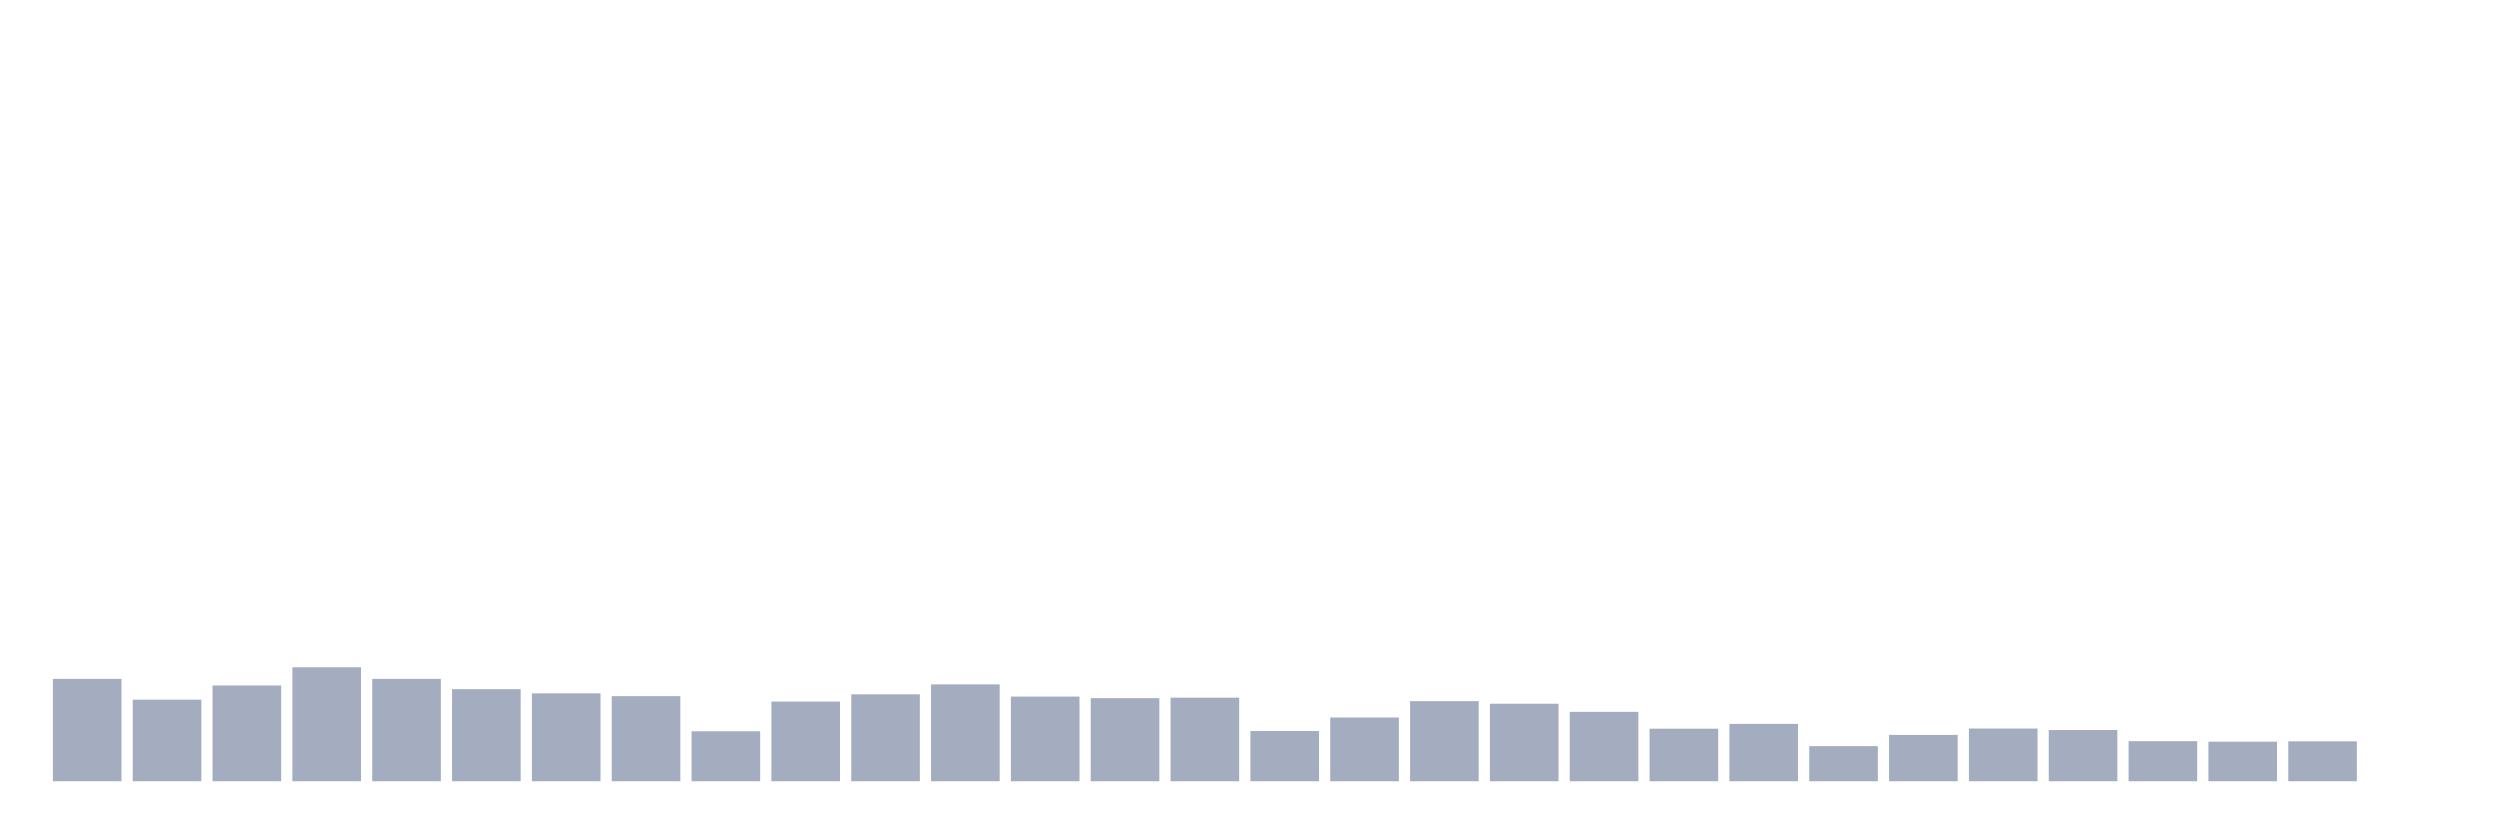 <svg xmlns="http://www.w3.org/2000/svg" viewBox="0 0 480 160"><g transform="translate(10,10)"><rect class="bar" x="0.153" width="13.175" y="120.347" height="19.653" fill="rgb(164,173,192)"></rect><rect class="bar" x="15.482" width="13.175" y="124.332" height="15.668" fill="rgb(164,173,192)"></rect><rect class="bar" x="30.81" width="13.175" y="121.606" height="18.394" fill="rgb(164,173,192)"></rect><rect class="bar" x="46.138" width="13.175" y="118.115" height="21.885" fill="rgb(164,173,192)"></rect><rect class="bar" x="61.466" width="13.175" y="120.347" height="19.653" fill="rgb(164,173,192)"></rect><rect class="bar" x="76.794" width="13.175" y="122.323" height="17.677" fill="rgb(164,173,192)"></rect><rect class="bar" x="92.123" width="13.175" y="123.12" height="16.88" fill="rgb(164,173,192)"></rect><rect class="bar" x="107.451" width="13.175" y="123.662" height="16.338" fill="rgb(164,173,192)"></rect><rect class="bar" x="122.779" width="13.175" y="130.405" height="9.595" fill="rgb(164,173,192)"></rect><rect class="bar" x="138.107" width="13.175" y="124.698" height="15.302" fill="rgb(164,173,192)"></rect><rect class="bar" x="153.436" width="13.175" y="123.312" height="16.688" fill="rgb(164,173,192)"></rect><rect class="bar" x="168.764" width="13.175" y="121.399" height="18.601" fill="rgb(164,173,192)"></rect><rect class="bar" x="184.092" width="13.175" y="123.742" height="16.258" fill="rgb(164,173,192)"></rect><rect class="bar" x="199.42" width="13.175" y="124.045" height="15.955" fill="rgb(164,173,192)"></rect><rect class="bar" x="214.748" width="13.175" y="123.949" height="16.051" fill="rgb(164,173,192)"></rect><rect class="bar" x="230.077" width="13.175" y="130.357" height="9.643" fill="rgb(164,173,192)"></rect><rect class="bar" x="245.405" width="13.175" y="127.759" height="12.241" fill="rgb(164,173,192)"></rect><rect class="bar" x="260.733" width="13.175" y="124.619" height="15.381" fill="rgb(164,173,192)"></rect><rect class="bar" x="276.061" width="13.175" y="125.113" height="14.887" fill="rgb(164,173,192)"></rect><rect class="bar" x="291.39" width="13.175" y="126.675" height="13.325" fill="rgb(164,173,192)"></rect><rect class="bar" x="306.718" width="13.175" y="129.91" height="10.09" fill="rgb(164,173,192)"></rect><rect class="bar" x="322.046" width="13.175" y="128.986" height="11.014" fill="rgb(164,173,192)"></rect><rect class="bar" x="337.374" width="13.175" y="133.258" height="6.742" fill="rgb(164,173,192)"></rect><rect class="bar" x="352.702" width="13.175" y="131.106" height="8.894" fill="rgb(164,173,192)"></rect><rect class="bar" x="368.031" width="13.175" y="129.879" height="10.121" fill="rgb(164,173,192)"></rect><rect class="bar" x="383.359" width="13.175" y="130.165" height="9.835" fill="rgb(164,173,192)"></rect><rect class="bar" x="398.687" width="13.175" y="132.301" height="7.699" fill="rgb(164,173,192)"></rect><rect class="bar" x="414.015" width="13.175" y="132.397" height="7.603" fill="rgb(164,173,192)"></rect><rect class="bar" x="429.344" width="13.175" y="132.333" height="7.667" fill="rgb(164,173,192)"></rect><rect class="bar" x="444.672" width="13.175" y="140" height="0" fill="rgb(164,173,192)"></rect></g></svg>